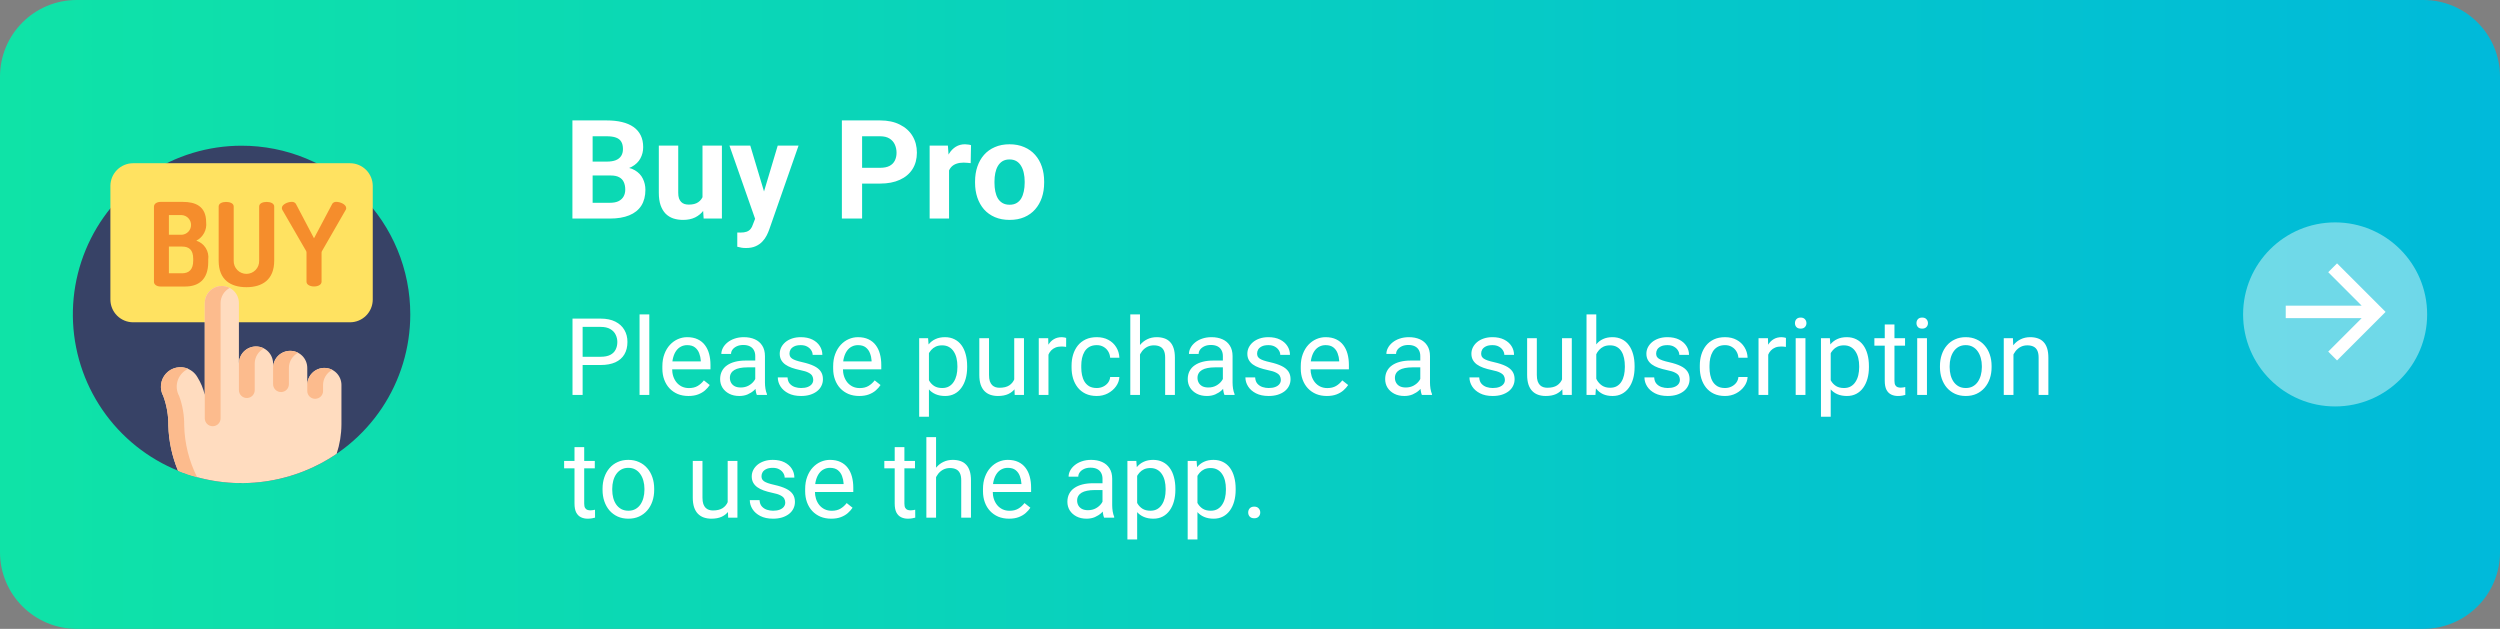 <svg width="326" height="82" viewBox="0 0 326 82" fill="none" xmlns="http://www.w3.org/2000/svg">
    <rect x="0" y="0" width="326" height="82" fill="#808080" stroke="none"/>
    <defs>
        <linearGradient id="paint0_linear_424_3098" x1="0" y1="41" x2="326" y2="41" gradientUnits="userSpaceOnUse">
            <stop stop-color="#0FE3A7"/>
            <stop offset="1" stop-color="#00BADA"/>
        </linearGradient>
        <clipPath id="clip0_424_3098">
            <rect width="44" height="44" fill="white" transform="translate(9.5 19)"/>
        </clipPath>
        <clipPath id="clip1_424_3098">
            <rect width="24" height="24" fill="white" transform="translate(292.5 29)"/>
        </clipPath></defs><path d="M0 10C0 4.477 4.477 0 10 0H316C321.523 0 326 4.477 326 10V72C326 77.523 321.523 82 316 82H10C4.477 82 0 77.523 0 72V10Z" fill="url(#paint0_linear_424_3098)"/>
<g clip-path="url(#clip0_424_3098)">
<path d="M53.5 41C53.5 45.351 52.21 49.605 49.792 53.223C47.375 56.84 43.939 59.66 39.919 61.325C35.899 62.99 31.476 63.426 27.208 62.577C22.94 61.728 19.02 59.633 15.944 56.556C12.867 53.48 10.772 49.56 9.923 45.292C9.074 41.024 9.51 36.601 11.175 32.581C12.84 28.561 15.66 25.125 19.277 22.708C22.895 20.29 27.149 19 31.5 19C34.39 18.997 37.252 19.564 39.923 20.669C42.593 21.773 45.02 23.393 47.063 25.437C49.107 27.48 50.727 29.907 51.831 32.577C52.936 35.248 53.503 38.11 53.5 41Z" fill="#374266"/>
<path d="M45.64 21.284H17.362C16.575 21.284 15.82 21.597 15.264 22.153C14.708 22.709 14.395 23.464 14.395 24.251V39.059C14.395 39.846 14.708 40.601 15.264 41.157C15.82 41.713 16.575 42.026 17.362 42.026H45.64C46.427 42.026 47.182 41.713 47.738 41.157C48.294 40.601 48.607 39.846 48.607 39.059V24.251C48.607 23.464 48.294 22.709 47.738 22.153C47.182 21.597 46.427 21.284 45.64 21.284Z" fill="#FFE261"/>
<path d="M44.524 50.203V55.343C44.518 56.646 44.306 57.94 43.896 59.177C40.897 61.219 37.44 62.49 33.833 62.875C30.225 63.26 26.578 62.749 23.215 61.386C22.436 59.516 22.007 57.519 21.95 55.494C21.969 54.184 21.747 52.881 21.295 51.651C20.977 51.062 20.903 50.37 21.091 49.728C21.279 49.085 21.713 48.542 22.299 48.217C22.885 47.892 23.575 47.811 24.22 47.992C24.865 48.173 25.413 48.601 25.744 49.183C26.184 49.889 26.506 50.663 26.698 51.473V39.519C26.698 38.928 26.933 38.361 27.351 37.944C27.768 37.526 28.335 37.291 28.926 37.291C29.517 37.291 30.084 37.526 30.501 37.944C30.919 38.361 31.154 38.928 31.154 39.519V47.408C31.154 46.817 31.389 46.25 31.807 45.832C32.225 45.414 32.791 45.179 33.383 45.179C33.974 45.179 34.54 45.414 34.958 45.832C35.376 46.25 35.611 46.817 35.611 47.408V47.976C35.611 47.385 35.846 46.818 36.264 46.4C36.682 45.982 37.248 45.748 37.84 45.748C38.431 45.748 38.997 45.982 39.415 46.4C39.833 46.818 40.068 47.385 40.068 47.976V50.204C40.068 49.613 40.303 49.046 40.721 48.628C41.139 48.21 41.705 47.975 42.297 47.975C42.888 47.975 43.454 48.21 43.872 48.628C44.29 49.046 44.525 49.613 44.525 50.204L44.524 50.203Z" fill="#FFDCBF"/>
<path d="M27.771 55.577C27.633 55.583 27.495 55.561 27.366 55.512C27.236 55.463 27.118 55.389 27.018 55.293C26.919 55.197 26.839 55.083 26.785 54.955C26.731 54.828 26.703 54.691 26.703 54.553V39.52C26.703 39.137 26.802 38.76 26.99 38.426C27.178 38.092 27.449 37.812 27.777 37.614C28.105 37.416 28.479 37.305 28.862 37.293C29.245 37.281 29.624 37.368 29.964 37.546C29.602 37.734 29.299 38.017 29.088 38.365C28.876 38.713 28.764 39.113 28.764 39.52V54.552C28.765 54.815 28.664 55.067 28.484 55.258C28.303 55.449 28.056 55.562 27.794 55.576L27.771 55.577Z" fill="#FCBB8D"/>
<path d="M32.223 51.899C32.085 51.905 31.947 51.883 31.818 51.834C31.688 51.785 31.57 51.711 31.47 51.615C31.37 51.519 31.291 51.404 31.237 51.277C31.183 51.15 31.155 51.013 31.155 50.875V47.408C31.155 47.025 31.254 46.648 31.442 46.314C31.63 45.98 31.901 45.701 32.229 45.502C32.557 45.304 32.931 45.193 33.314 45.181C33.697 45.169 34.077 45.256 34.416 45.434C34.055 45.622 33.752 45.905 33.54 46.253C33.328 46.601 33.216 47.001 33.216 47.408V50.874C33.217 51.137 33.116 51.389 32.936 51.58C32.755 51.77 32.508 51.884 32.246 51.898L32.223 51.899Z" fill="#FCBB8D"/>
<path d="M36.679 51.12C36.541 51.126 36.403 51.104 36.274 51.055C36.144 51.006 36.026 50.932 35.926 50.836C35.827 50.74 35.747 50.626 35.693 50.498C35.639 50.371 35.611 50.234 35.611 50.096V47.976C35.611 47.593 35.711 47.217 35.899 46.883C36.087 46.55 36.359 46.27 36.687 46.072C37.014 45.874 37.388 45.764 37.77 45.752C38.153 45.74 38.533 45.827 38.872 46.005C38.511 46.193 38.207 46.476 37.996 46.824C37.784 47.172 37.672 47.572 37.672 47.979V50.098C37.673 50.361 37.572 50.613 37.392 50.804C37.211 50.995 36.964 51.108 36.702 51.122L36.679 51.12Z" fill="#FCBB8D"/>
<path d="M41.136 52.005C40.998 52.011 40.86 51.989 40.731 51.94C40.601 51.891 40.483 51.817 40.383 51.721C40.283 51.625 40.204 51.511 40.15 51.383C40.096 51.256 40.068 51.119 40.068 50.981V50.205C40.068 49.822 40.167 49.445 40.355 49.111C40.543 48.777 40.814 48.498 41.142 48.299C41.47 48.101 41.844 47.99 42.227 47.978C42.61 47.966 42.989 48.053 43.329 48.231C42.968 48.419 42.664 48.702 42.453 49.05C42.241 49.398 42.129 49.798 42.129 50.205V50.977C42.13 51.24 42.029 51.492 41.849 51.683C41.668 51.873 41.421 51.987 41.159 52.001L41.136 52.005Z" fill="#FCBB8D"/>
<path d="M25.708 62.23C24.861 61.999 24.029 61.718 23.216 61.387C22.437 59.517 22.008 57.52 21.952 55.495C21.97 54.184 21.748 52.881 21.296 51.651C21.037 51.185 20.931 50.649 20.994 50.119C21.056 49.589 21.284 49.092 21.644 48.699C22.004 48.305 22.479 48.035 23.001 47.926C23.523 47.817 24.067 47.875 24.554 48.092C24.486 48.123 24.418 48.156 24.354 48.192C23.764 48.519 23.329 49.068 23.143 49.716C22.957 50.364 23.037 51.06 23.364 51.65C23.816 52.88 24.038 54.183 24.02 55.494C24.076 57.837 24.653 60.138 25.708 62.23Z" fill="#FCBB8D"/>
<path d="M20.078 26.946C20.078 26.539 20.5 26.327 20.938 26.327H23.85C25.419 26.327 26.883 26.84 26.883 28.983C26.94 29.466 26.848 29.955 26.618 30.384C26.389 30.814 26.034 31.162 25.6 31.383C26.107 31.545 26.54 31.881 26.824 32.331C27.108 32.78 27.225 33.316 27.154 33.843V34.162C27.154 36.516 25.841 37.362 24.136 37.362H20.936C20.408 37.362 20.076 37.075 20.076 36.762V26.946H20.078ZM22.025 30.613H23.715C24.041 30.591 24.347 30.445 24.569 30.206C24.792 29.966 24.915 29.65 24.913 29.323C24.911 28.997 24.784 28.683 24.559 28.445C24.334 28.209 24.026 28.066 23.7 28.048H22.025V30.612V30.613ZM23.73 35.638C24.65 35.638 25.194 35.138 25.194 33.993V33.752C25.194 32.575 24.651 32.152 23.73 32.152H22.025V35.638H23.73Z" fill="#F58D2C"/>
<path d="M33.795 26.931C33.795 26.509 34.278 26.331 34.776 26.331C35.259 26.331 35.757 26.512 35.757 26.931V33.993C35.757 36.513 34.157 37.449 32.135 37.449C30.098 37.449 28.513 36.513 28.513 33.993V26.931C28.513 26.509 28.996 26.331 29.494 26.331C29.977 26.331 30.475 26.512 30.475 26.931V33.993C30.467 34.216 30.505 34.438 30.584 34.646C30.664 34.854 30.785 35.044 30.94 35.205C31.095 35.365 31.281 35.492 31.486 35.58C31.691 35.667 31.912 35.712 32.135 35.712C32.358 35.712 32.579 35.667 32.784 35.58C32.989 35.492 33.175 35.365 33.33 35.205C33.485 35.044 33.606 34.854 33.686 34.646C33.766 34.438 33.803 34.216 33.795 33.993V26.931Z" fill="#F58D2C"/>
<path d="M39.966 32.936C39.97 32.867 39.954 32.797 39.921 32.736L36.797 27.336C36.771 27.273 36.755 27.205 36.752 27.136C36.752 26.653 37.522 26.321 38.052 26.321C38.181 26.312 38.31 26.345 38.418 26.416C38.527 26.486 38.609 26.591 38.652 26.713L40.946 31.074L43.255 26.713C43.298 26.593 43.378 26.49 43.484 26.419C43.59 26.348 43.717 26.314 43.844 26.321C44.372 26.321 45.144 26.653 45.144 27.136C45.149 27.206 45.133 27.275 45.099 27.336L41.991 32.736C41.953 32.796 41.932 32.865 41.931 32.936V36.736C41.931 37.143 41.448 37.355 40.95 37.355C40.467 37.355 39.969 37.144 39.969 36.736V32.936H39.966Z" fill="#F58D2C"/>
</g>
<path d="M79.652 22.884H76.365L76.348 21.073H79.107C79.594 21.073 79.992 21.012 80.303 20.889C80.613 20.76 80.845 20.575 80.997 20.335C81.155 20.089 81.234 19.79 81.234 19.439C81.234 19.04 81.158 18.718 81.006 18.472C80.859 18.226 80.628 18.047 80.311 17.936C80.001 17.824 79.6 17.769 79.107 17.769H77.279V28.5H74.643V15.703H79.107C79.852 15.703 80.517 15.773 81.103 15.914C81.694 16.055 82.195 16.269 82.606 16.556C83.016 16.843 83.329 17.206 83.546 17.645C83.763 18.079 83.871 18.595 83.871 19.192C83.871 19.72 83.751 20.206 83.511 20.651C83.276 21.097 82.904 21.46 82.394 21.741C81.891 22.023 81.231 22.178 80.417 22.207L79.652 22.884ZM79.538 28.5H75.644L76.673 26.443H79.538C80.001 26.443 80.379 26.37 80.672 26.224C80.965 26.071 81.182 25.866 81.322 25.608C81.463 25.351 81.533 25.055 81.533 24.721C81.533 24.346 81.469 24.02 81.34 23.745C81.217 23.47 81.018 23.259 80.742 23.112C80.467 22.96 80.103 22.884 79.652 22.884H77.112L77.13 21.073H80.294L80.9 21.785C81.68 21.773 82.307 21.911 82.781 22.198C83.262 22.48 83.61 22.846 83.827 23.297C84.05 23.748 84.161 24.231 84.161 24.747C84.161 25.567 83.982 26.259 83.625 26.821C83.268 27.378 82.743 27.797 82.052 28.078C81.366 28.359 80.528 28.5 79.538 28.5ZM91.606 26.224V18.99H94.137V28.5H91.755L91.606 26.224ZM91.887 24.273L92.634 24.255C92.634 24.888 92.561 25.477 92.414 26.021C92.268 26.561 92.048 27.029 91.755 27.428C91.462 27.82 91.093 28.128 90.647 28.351C90.202 28.567 89.678 28.676 89.074 28.676C88.611 28.676 88.184 28.611 87.791 28.482C87.404 28.348 87.07 28.14 86.789 27.858C86.514 27.571 86.297 27.205 86.139 26.76C85.986 26.309 85.91 25.767 85.91 25.134V18.99H88.441V25.151C88.441 25.433 88.474 25.67 88.538 25.863C88.608 26.057 88.705 26.215 88.828 26.338C88.951 26.461 89.095 26.549 89.259 26.602C89.429 26.654 89.616 26.681 89.821 26.681C90.343 26.681 90.753 26.575 91.052 26.364C91.356 26.153 91.57 25.866 91.693 25.503C91.822 25.134 91.887 24.724 91.887 24.273ZM98.892 27.428L101.414 18.99H104.13L100.307 29.933C100.225 30.173 100.113 30.431 99.973 30.706C99.838 30.981 99.653 31.242 99.419 31.488C99.19 31.74 98.9 31.945 98.549 32.103C98.203 32.262 97.778 32.341 97.274 32.341C97.034 32.341 96.838 32.326 96.686 32.297C96.533 32.268 96.352 32.227 96.141 32.174V30.319C96.205 30.319 96.272 30.319 96.343 30.319C96.413 30.325 96.481 30.328 96.545 30.328C96.879 30.328 97.151 30.29 97.362 30.214C97.573 30.138 97.743 30.02 97.872 29.862C98.001 29.71 98.103 29.511 98.18 29.265L98.892 27.428ZM97.837 18.99L99.902 25.881L100.263 28.561L98.54 28.746L95.121 18.99H97.837ZM114.765 23.939H111.504V21.882H114.765C115.269 21.882 115.679 21.8 115.995 21.636C116.312 21.466 116.543 21.231 116.689 20.933C116.836 20.634 116.909 20.297 116.909 19.922C116.909 19.541 116.836 19.186 116.689 18.858C116.543 18.53 116.312 18.267 115.995 18.067C115.679 17.868 115.269 17.769 114.765 17.769H112.418V28.5H109.781V15.703H114.765C115.767 15.703 116.625 15.885 117.34 16.248C118.061 16.605 118.611 17.101 118.992 17.733C119.373 18.366 119.563 19.09 119.563 19.904C119.563 20.73 119.373 21.445 118.992 22.049C118.611 22.652 118.061 23.118 117.34 23.446C116.625 23.774 115.767 23.939 114.765 23.939ZM123.756 21.064V28.5H121.225V18.99H123.606L123.756 21.064ZM126.621 18.929L126.577 21.275C126.454 21.258 126.305 21.243 126.129 21.231C125.959 21.214 125.804 21.205 125.663 21.205C125.306 21.205 124.995 21.252 124.731 21.346C124.474 21.434 124.257 21.565 124.081 21.741C123.911 21.917 123.782 22.131 123.694 22.383C123.612 22.635 123.565 22.922 123.554 23.244L123.044 23.086C123.044 22.471 123.105 21.905 123.229 21.39C123.352 20.868 123.53 20.414 123.765 20.027C124.005 19.641 124.298 19.342 124.644 19.131C124.989 18.92 125.385 18.814 125.83 18.814C125.971 18.814 126.114 18.826 126.261 18.85C126.407 18.867 126.527 18.894 126.621 18.929ZM127.148 23.842V23.657C127.148 22.96 127.248 22.318 127.447 21.732C127.646 21.141 127.937 20.628 128.317 20.194C128.698 19.761 129.167 19.424 129.724 19.184C130.28 18.938 130.919 18.814 131.64 18.814C132.36 18.814 133.002 18.938 133.564 19.184C134.127 19.424 134.599 19.761 134.979 20.194C135.366 20.628 135.659 21.141 135.858 21.732C136.058 22.318 136.157 22.96 136.157 23.657V23.842C136.157 24.533 136.058 25.175 135.858 25.767C135.659 26.352 135.366 26.865 134.979 27.305C134.599 27.738 134.13 28.075 133.573 28.315C133.017 28.556 132.378 28.676 131.657 28.676C130.937 28.676 130.295 28.556 129.732 28.315C129.176 28.075 128.704 27.738 128.317 27.305C127.937 26.865 127.646 26.352 127.447 25.767C127.248 25.175 127.148 24.533 127.148 23.842ZM129.68 23.657V23.842C129.68 24.24 129.715 24.612 129.785 24.958C129.855 25.304 129.967 25.608 130.119 25.872C130.277 26.13 130.482 26.332 130.734 26.479C130.986 26.625 131.294 26.698 131.657 26.698C132.009 26.698 132.311 26.625 132.562 26.479C132.814 26.332 133.017 26.13 133.169 25.872C133.321 25.608 133.433 25.304 133.503 24.958C133.579 24.612 133.617 24.24 133.617 23.842V23.657C133.617 23.27 133.579 22.907 133.503 22.567C133.433 22.222 133.318 21.917 133.16 21.653C133.008 21.384 132.806 21.173 132.554 21.02C132.302 20.868 131.997 20.792 131.64 20.792C131.282 20.792 130.978 20.868 130.726 21.02C130.479 21.173 130.277 21.384 130.119 21.653C129.967 21.917 129.855 22.222 129.785 22.567C129.715 22.907 129.68 23.27 129.68 23.657Z" fill="white"/>
<path d="M78.326 47.597H75.667V46.523H78.326C78.841 46.523 79.258 46.441 79.577 46.277C79.896 46.113 80.129 45.885 80.274 45.594C80.425 45.302 80.5 44.969 80.5 44.596C80.5 44.254 80.425 43.933 80.274 43.632C80.129 43.331 79.896 43.09 79.577 42.907C79.258 42.72 78.841 42.627 78.326 42.627H75.975V51.5H74.655V41.547H78.326C79.078 41.547 79.714 41.677 80.233 41.937C80.753 42.196 81.147 42.556 81.416 43.017C81.685 43.472 81.819 43.994 81.819 44.582C81.819 45.22 81.685 45.765 81.416 46.216C81.147 46.667 80.753 47.011 80.233 47.248C79.714 47.48 79.078 47.597 78.326 47.597ZM84.67 41V51.5H83.398V41H84.67ZM89.769 51.637C89.255 51.637 88.787 51.55 88.368 51.377C87.954 51.199 87.596 50.951 87.295 50.632C86.999 50.313 86.771 49.935 86.611 49.497C86.452 49.06 86.372 48.581 86.372 48.062V47.774C86.372 47.173 86.461 46.637 86.639 46.168C86.816 45.694 87.058 45.293 87.363 44.965C87.669 44.637 88.015 44.388 88.402 44.22C88.79 44.051 89.191 43.967 89.606 43.967C90.134 43.967 90.59 44.058 90.973 44.24C91.36 44.422 91.677 44.678 91.923 45.006C92.169 45.329 92.351 45.712 92.47 46.154C92.588 46.592 92.647 47.07 92.647 47.59V48.157H87.124V47.125H91.383V47.029C91.365 46.701 91.296 46.382 91.178 46.072C91.064 45.762 90.882 45.507 90.631 45.307C90.38 45.106 90.038 45.006 89.606 45.006C89.318 45.006 89.054 45.067 88.812 45.19C88.571 45.309 88.364 45.487 88.19 45.724C88.017 45.961 87.883 46.25 87.787 46.592C87.691 46.934 87.644 47.328 87.644 47.774V48.062C87.644 48.412 87.691 48.743 87.787 49.053C87.887 49.358 88.031 49.627 88.218 49.859C88.409 50.092 88.639 50.274 88.908 50.406C89.182 50.538 89.492 50.605 89.838 50.605C90.284 50.605 90.663 50.513 90.973 50.331C91.283 50.149 91.554 49.905 91.786 49.6L92.552 50.208C92.392 50.45 92.189 50.68 91.943 50.898C91.697 51.117 91.394 51.295 91.034 51.432C90.679 51.568 90.257 51.637 89.769 51.637ZM98.485 50.235V46.428C98.485 46.136 98.426 45.883 98.308 45.669C98.194 45.45 98.02 45.282 97.788 45.163C97.556 45.045 97.269 44.985 96.927 44.985C96.608 44.985 96.328 45.04 96.086 45.149C95.849 45.259 95.662 45.402 95.525 45.58C95.393 45.758 95.327 45.949 95.327 46.154H94.062C94.062 45.89 94.131 45.628 94.268 45.368C94.404 45.108 94.6 44.874 94.856 44.664C95.115 44.45 95.425 44.281 95.785 44.158C96.15 44.031 96.555 43.967 97.002 43.967C97.54 43.967 98.014 44.058 98.424 44.24C98.838 44.422 99.162 44.698 99.394 45.067C99.632 45.432 99.75 45.89 99.75 46.441V49.887C99.75 50.133 99.77 50.395 99.811 50.673C99.857 50.951 99.923 51.19 100.01 51.391V51.5H98.69C98.627 51.354 98.576 51.16 98.54 50.919C98.504 50.673 98.485 50.445 98.485 50.235ZM98.704 47.016L98.718 47.904H97.439C97.079 47.904 96.758 47.934 96.476 47.993C96.193 48.048 95.956 48.132 95.765 48.246C95.573 48.36 95.427 48.504 95.327 48.677C95.227 48.845 95.177 49.044 95.177 49.272C95.177 49.504 95.229 49.716 95.334 49.907C95.439 50.099 95.596 50.251 95.806 50.365C96.02 50.475 96.282 50.529 96.592 50.529C96.979 50.529 97.321 50.447 97.617 50.283C97.913 50.119 98.148 49.919 98.321 49.682C98.499 49.445 98.595 49.215 98.608 48.991L99.148 49.6C99.117 49.791 99.03 50.003 98.889 50.235C98.747 50.468 98.558 50.691 98.321 50.905C98.089 51.115 97.811 51.29 97.487 51.432C97.168 51.568 96.808 51.637 96.407 51.637C95.906 51.637 95.466 51.539 95.088 51.343C94.714 51.147 94.422 50.885 94.213 50.557C94.008 50.224 93.905 49.852 93.905 49.442C93.905 49.046 93.983 48.697 94.138 48.397C94.293 48.091 94.516 47.838 94.808 47.638C95.099 47.433 95.45 47.278 95.86 47.173C96.27 47.068 96.728 47.016 97.234 47.016H98.704ZM106.046 49.538C106.046 49.356 106.005 49.187 105.923 49.032C105.845 48.873 105.684 48.729 105.438 48.602C105.196 48.469 104.831 48.355 104.344 48.26C103.934 48.173 103.562 48.071 103.229 47.952C102.901 47.834 102.621 47.69 102.389 47.522C102.161 47.353 101.985 47.155 101.862 46.927C101.739 46.699 101.678 46.432 101.678 46.127C101.678 45.835 101.742 45.56 101.869 45.3C102.001 45.04 102.186 44.81 102.423 44.609C102.664 44.409 102.954 44.252 103.291 44.138C103.628 44.024 104.004 43.967 104.419 43.967C105.011 43.967 105.517 44.072 105.937 44.281C106.356 44.491 106.677 44.771 106.9 45.122C107.124 45.468 107.235 45.853 107.235 46.277H105.971C105.971 46.072 105.909 45.874 105.786 45.683C105.668 45.487 105.492 45.325 105.26 45.197C105.032 45.07 104.752 45.006 104.419 45.006C104.068 45.006 103.783 45.06 103.564 45.17C103.35 45.275 103.193 45.409 103.093 45.573C102.997 45.737 102.949 45.91 102.949 46.093C102.949 46.23 102.972 46.352 103.018 46.462C103.068 46.567 103.154 46.665 103.277 46.756C103.4 46.842 103.574 46.925 103.797 47.002C104.02 47.079 104.305 47.157 104.651 47.234C105.257 47.371 105.757 47.535 106.148 47.727C106.54 47.918 106.832 48.153 107.023 48.431C107.215 48.709 107.311 49.046 107.311 49.442C107.311 49.766 107.242 50.062 107.105 50.331C106.973 50.6 106.78 50.832 106.524 51.028C106.274 51.22 105.973 51.37 105.622 51.48C105.276 51.584 104.886 51.637 104.453 51.637C103.801 51.637 103.25 51.52 102.799 51.288C102.348 51.056 102.006 50.755 101.773 50.386C101.541 50.017 101.425 49.627 101.425 49.217H102.696C102.715 49.563 102.815 49.839 102.997 50.044C103.179 50.245 103.403 50.388 103.667 50.475C103.931 50.557 104.193 50.598 104.453 50.598C104.799 50.598 105.089 50.552 105.321 50.461C105.558 50.37 105.738 50.245 105.861 50.085C105.984 49.925 106.046 49.743 106.046 49.538ZM112.041 51.637C111.526 51.637 111.059 51.55 110.64 51.377C110.225 51.199 109.867 50.951 109.566 50.632C109.27 50.313 109.042 49.935 108.883 49.497C108.723 49.06 108.644 48.581 108.644 48.062V47.774C108.644 47.173 108.732 46.637 108.91 46.168C109.088 45.694 109.329 45.293 109.635 44.965C109.94 44.637 110.286 44.388 110.674 44.22C111.061 44.051 111.462 43.967 111.877 43.967C112.406 43.967 112.861 44.058 113.244 44.24C113.632 44.422 113.948 44.678 114.194 45.006C114.44 45.329 114.623 45.712 114.741 46.154C114.86 46.592 114.919 47.07 114.919 47.59V48.157H109.396V47.125H113.654V47.029C113.636 46.701 113.568 46.382 113.449 46.072C113.335 45.762 113.153 45.507 112.902 45.307C112.652 45.106 112.31 45.006 111.877 45.006C111.59 45.006 111.326 45.067 111.084 45.19C110.842 45.309 110.635 45.487 110.462 45.724C110.289 45.961 110.154 46.25 110.059 46.592C109.963 46.934 109.915 47.328 109.915 47.774V48.062C109.915 48.412 109.963 48.743 110.059 49.053C110.159 49.358 110.302 49.627 110.489 49.859C110.681 50.092 110.911 50.274 111.18 50.406C111.453 50.538 111.763 50.605 112.109 50.605C112.556 50.605 112.934 50.513 113.244 50.331C113.554 50.149 113.825 49.905 114.058 49.6L114.823 50.208C114.664 50.45 114.461 50.68 114.215 50.898C113.969 51.117 113.666 51.295 113.306 51.432C112.95 51.568 112.529 51.637 112.041 51.637ZM121.133 45.525V54.344H119.861V44.103H121.023L121.133 45.525ZM126.116 47.74V47.884C126.116 48.422 126.052 48.921 125.925 49.381C125.797 49.837 125.61 50.233 125.364 50.57C125.123 50.908 124.824 51.17 124.469 51.356C124.113 51.543 123.705 51.637 123.245 51.637C122.776 51.637 122.361 51.559 122.001 51.404C121.641 51.249 121.336 51.024 121.085 50.727C120.834 50.431 120.634 50.076 120.483 49.661C120.338 49.246 120.237 48.779 120.183 48.26V47.494C120.237 46.947 120.34 46.457 120.49 46.024C120.641 45.592 120.839 45.222 121.085 44.917C121.336 44.607 121.639 44.372 121.994 44.213C122.35 44.049 122.76 43.967 123.225 43.967C123.689 43.967 124.102 44.058 124.462 44.24C124.822 44.418 125.125 44.673 125.371 45.006C125.617 45.339 125.802 45.737 125.925 46.202C126.052 46.662 126.116 47.175 126.116 47.74ZM124.845 47.884V47.74C124.845 47.371 124.806 47.025 124.729 46.701C124.651 46.373 124.53 46.086 124.366 45.84C124.207 45.589 124.002 45.393 123.751 45.252C123.5 45.106 123.202 45.033 122.855 45.033C122.536 45.033 122.258 45.088 122.021 45.197C121.789 45.307 121.591 45.455 121.427 45.642C121.263 45.824 121.128 46.033 121.023 46.27C120.923 46.503 120.848 46.745 120.798 46.995V48.766C120.889 49.085 121.017 49.385 121.181 49.668C121.345 49.946 121.563 50.172 121.837 50.345C122.11 50.513 122.454 50.598 122.869 50.598C123.211 50.598 123.505 50.527 123.751 50.386C124.002 50.24 124.207 50.042 124.366 49.791C124.53 49.54 124.651 49.253 124.729 48.93C124.806 48.602 124.845 48.253 124.845 47.884ZM132.255 49.791V44.103H133.526V51.5H132.316L132.255 49.791ZM132.494 48.232L133.021 48.219C133.021 48.711 132.968 49.167 132.863 49.586C132.763 50.001 132.599 50.361 132.371 50.666C132.143 50.971 131.845 51.211 131.476 51.384C131.106 51.552 130.658 51.637 130.129 51.637C129.769 51.637 129.438 51.584 129.138 51.48C128.841 51.375 128.586 51.213 128.372 50.994C128.158 50.775 127.992 50.491 127.873 50.14C127.759 49.789 127.702 49.367 127.702 48.875V44.103H128.967V48.889C128.967 49.221 129.003 49.497 129.076 49.716C129.154 49.93 129.256 50.101 129.384 50.228C129.516 50.352 129.662 50.438 129.821 50.488C129.985 50.538 130.154 50.563 130.327 50.563C130.865 50.563 131.291 50.461 131.605 50.256C131.92 50.046 132.146 49.766 132.282 49.415C132.424 49.06 132.494 48.665 132.494 48.232ZM136.719 45.266V51.5H135.454V44.103H136.685L136.719 45.266ZM139.029 44.062L139.022 45.238C138.918 45.215 138.817 45.202 138.722 45.197C138.631 45.188 138.526 45.184 138.407 45.184C138.116 45.184 137.858 45.229 137.635 45.32C137.411 45.411 137.222 45.539 137.067 45.703C136.912 45.867 136.789 46.063 136.698 46.291C136.612 46.514 136.555 46.76 136.527 47.029L136.172 47.234C136.172 46.788 136.215 46.368 136.302 45.977C136.393 45.585 136.532 45.238 136.719 44.938C136.906 44.632 137.143 44.395 137.43 44.227C137.721 44.053 138.068 43.967 138.469 43.967C138.56 43.967 138.665 43.978 138.783 44.001C138.902 44.019 138.984 44.04 139.029 44.062ZM143.021 50.598C143.322 50.598 143.6 50.536 143.855 50.413C144.111 50.29 144.32 50.121 144.484 49.907C144.648 49.688 144.742 49.44 144.765 49.162H145.968C145.945 49.6 145.797 50.008 145.523 50.386C145.255 50.759 144.901 51.062 144.464 51.295C144.026 51.523 143.546 51.637 143.021 51.637C142.465 51.637 141.98 51.539 141.565 51.343C141.155 51.147 140.813 50.878 140.54 50.536C140.271 50.194 140.068 49.802 139.932 49.36C139.799 48.914 139.733 48.442 139.733 47.945V47.658C139.733 47.161 139.799 46.692 139.932 46.25C140.068 45.803 140.271 45.409 140.54 45.067C140.813 44.726 141.155 44.457 141.565 44.261C141.98 44.065 142.465 43.967 143.021 43.967C143.6 43.967 144.106 44.085 144.539 44.322C144.972 44.555 145.312 44.874 145.558 45.279C145.808 45.68 145.945 46.136 145.968 46.647H144.765C144.742 46.341 144.655 46.065 144.505 45.819C144.359 45.573 144.159 45.377 143.903 45.231C143.653 45.081 143.359 45.006 143.021 45.006C142.634 45.006 142.308 45.083 142.044 45.238C141.784 45.389 141.577 45.594 141.422 45.853C141.271 46.109 141.162 46.394 141.094 46.708C141.03 47.018 140.998 47.335 140.998 47.658V47.945C140.998 48.269 141.03 48.588 141.094 48.902C141.158 49.217 141.265 49.502 141.415 49.757C141.57 50.012 141.777 50.217 142.037 50.372C142.301 50.523 142.63 50.598 143.021 50.598ZM148.654 41V51.5H147.39V41H148.654ZM148.354 47.522L147.827 47.501C147.832 46.995 147.907 46.528 148.053 46.1C148.199 45.667 148.404 45.291 148.668 44.972C148.932 44.653 149.247 44.407 149.611 44.233C149.98 44.056 150.388 43.967 150.835 43.967C151.2 43.967 151.528 44.017 151.819 44.117C152.111 44.213 152.359 44.368 152.564 44.582C152.774 44.796 152.934 45.074 153.043 45.416C153.152 45.753 153.207 46.166 153.207 46.653V51.5H151.936V46.64C151.936 46.252 151.879 45.942 151.765 45.71C151.651 45.473 151.484 45.302 151.266 45.197C151.047 45.088 150.778 45.033 150.459 45.033C150.145 45.033 149.857 45.099 149.598 45.231C149.342 45.364 149.121 45.546 148.935 45.778C148.752 46.011 148.609 46.277 148.504 46.578C148.404 46.874 148.354 47.189 148.354 47.522ZM159.462 50.235V46.428C159.462 46.136 159.403 45.883 159.284 45.669C159.17 45.45 158.997 45.282 158.765 45.163C158.532 45.045 158.245 44.985 157.903 44.985C157.584 44.985 157.304 45.04 157.062 45.149C156.826 45.259 156.639 45.402 156.502 45.58C156.37 45.758 156.304 45.949 156.304 46.154H155.039C155.039 45.89 155.107 45.628 155.244 45.368C155.381 45.108 155.577 44.874 155.832 44.664C156.092 44.45 156.402 44.281 156.762 44.158C157.126 44.031 157.532 43.967 157.979 43.967C158.516 43.967 158.99 44.058 159.4 44.24C159.815 44.422 160.139 44.698 160.371 45.067C160.608 45.432 160.727 45.89 160.727 46.441V49.887C160.727 50.133 160.747 50.395 160.788 50.673C160.834 50.951 160.9 51.19 160.986 51.391V51.5H159.667C159.603 51.354 159.553 51.16 159.517 50.919C159.48 50.673 159.462 50.445 159.462 50.235ZM159.681 47.016L159.694 47.904H158.416C158.056 47.904 157.735 47.934 157.452 47.993C157.17 48.048 156.933 48.132 156.741 48.246C156.55 48.36 156.404 48.504 156.304 48.677C156.203 48.845 156.153 49.044 156.153 49.272C156.153 49.504 156.206 49.716 156.311 49.907C156.415 50.099 156.573 50.251 156.782 50.365C156.996 50.475 157.258 50.529 157.568 50.529C157.956 50.529 158.298 50.447 158.594 50.283C158.89 50.119 159.125 49.919 159.298 49.682C159.476 49.445 159.571 49.215 159.585 48.991L160.125 49.6C160.093 49.791 160.007 50.003 159.865 50.235C159.724 50.468 159.535 50.691 159.298 50.905C159.065 51.115 158.787 51.29 158.464 51.432C158.145 51.568 157.785 51.637 157.384 51.637C156.882 51.637 156.443 51.539 156.064 51.343C155.691 51.147 155.399 50.885 155.189 50.557C154.984 50.224 154.882 49.852 154.882 49.442C154.882 49.046 154.959 48.697 155.114 48.397C155.269 48.091 155.493 47.838 155.784 47.638C156.076 47.433 156.427 47.278 156.837 47.173C157.247 47.068 157.705 47.016 158.211 47.016H159.681ZM167.022 49.538C167.022 49.356 166.981 49.187 166.899 49.032C166.822 48.873 166.66 48.729 166.414 48.602C166.173 48.469 165.808 48.355 165.32 48.26C164.91 48.173 164.539 48.071 164.206 47.952C163.878 47.834 163.598 47.69 163.365 47.522C163.137 47.353 162.962 47.155 162.839 46.927C162.716 46.699 162.654 46.432 162.654 46.127C162.654 45.835 162.718 45.56 162.846 45.3C162.978 45.04 163.162 44.81 163.399 44.609C163.641 44.409 163.93 44.252 164.268 44.138C164.605 44.024 164.981 43.967 165.396 43.967C165.988 43.967 166.494 44.072 166.913 44.281C167.332 44.491 167.654 44.771 167.877 45.122C168.1 45.468 168.212 45.853 168.212 46.277H166.947C166.947 46.072 166.886 45.874 166.763 45.683C166.644 45.487 166.469 45.325 166.236 45.197C166.008 45.07 165.728 45.006 165.396 45.006C165.045 45.006 164.76 45.06 164.541 45.17C164.327 45.275 164.17 45.409 164.069 45.573C163.974 45.737 163.926 45.91 163.926 46.093C163.926 46.23 163.949 46.352 163.994 46.462C164.044 46.567 164.131 46.665 164.254 46.756C164.377 46.842 164.55 46.925 164.773 47.002C164.997 47.079 165.282 47.157 165.628 47.234C166.234 47.371 166.733 47.535 167.125 47.727C167.517 47.918 167.809 48.153 168 48.431C168.191 48.709 168.287 49.046 168.287 49.442C168.287 49.766 168.219 50.062 168.082 50.331C167.95 50.6 167.756 50.832 167.501 51.028C167.25 51.22 166.95 51.37 166.599 51.48C166.252 51.584 165.863 51.637 165.43 51.637C164.778 51.637 164.227 51.52 163.775 51.288C163.324 51.056 162.982 50.755 162.75 50.386C162.518 50.017 162.401 49.627 162.401 49.217H163.673C163.691 49.563 163.791 49.839 163.974 50.044C164.156 50.245 164.379 50.388 164.644 50.475C164.908 50.557 165.17 50.598 165.43 50.598C165.776 50.598 166.065 50.552 166.298 50.461C166.535 50.37 166.715 50.245 166.838 50.085C166.961 49.925 167.022 49.743 167.022 49.538ZM173.018 51.637C172.503 51.637 172.035 51.55 171.616 51.377C171.201 51.199 170.844 50.951 170.543 50.632C170.247 50.313 170.019 49.935 169.859 49.497C169.7 49.06 169.62 48.581 169.62 48.062V47.774C169.62 47.173 169.709 46.637 169.887 46.168C170.064 45.694 170.306 45.293 170.611 44.965C170.917 44.637 171.263 44.388 171.65 44.22C172.038 44.051 172.439 43.967 172.854 43.967C173.382 43.967 173.838 44.058 174.221 44.24C174.608 44.422 174.925 44.678 175.171 45.006C175.417 45.329 175.599 45.712 175.718 46.154C175.836 46.592 175.896 47.07 175.896 47.59V48.157H170.372V47.125H174.631V47.029C174.613 46.701 174.544 46.382 174.426 46.072C174.312 45.762 174.13 45.507 173.879 45.307C173.628 45.106 173.286 45.006 172.854 45.006C172.566 45.006 172.302 45.067 172.061 45.19C171.819 45.309 171.612 45.487 171.438 45.724C171.265 45.961 171.131 46.25 171.035 46.592C170.939 46.934 170.892 47.328 170.892 47.774V48.062C170.892 48.412 170.939 48.743 171.035 49.053C171.135 49.358 171.279 49.627 171.466 49.859C171.657 50.092 171.887 50.274 172.156 50.406C172.43 50.538 172.74 50.605 173.086 50.605C173.533 50.605 173.911 50.513 174.221 50.331C174.531 50.149 174.802 49.905 175.034 49.6L175.8 50.208C175.64 50.45 175.438 50.68 175.191 50.898C174.945 51.117 174.642 51.295 174.282 51.432C173.927 51.568 173.505 51.637 173.018 51.637ZM185.206 50.235V46.428C185.206 46.136 185.147 45.883 185.028 45.669C184.914 45.45 184.741 45.282 184.509 45.163C184.276 45.045 183.989 44.985 183.647 44.985C183.328 44.985 183.048 45.04 182.807 45.149C182.57 45.259 182.383 45.402 182.246 45.58C182.114 45.758 182.048 45.949 182.048 46.154H180.783C180.783 45.89 180.852 45.628 180.988 45.368C181.125 45.108 181.321 44.874 181.576 44.664C181.836 44.45 182.146 44.281 182.506 44.158C182.87 44.031 183.276 43.967 183.723 43.967C184.26 43.967 184.734 44.058 185.145 44.24C185.559 44.422 185.883 44.698 186.115 45.067C186.352 45.432 186.471 45.89 186.471 46.441V49.887C186.471 50.133 186.491 50.395 186.532 50.673C186.578 50.951 186.644 51.19 186.73 51.391V51.5H185.411C185.347 51.354 185.297 51.16 185.261 50.919C185.224 50.673 185.206 50.445 185.206 50.235ZM185.425 47.016L185.438 47.904H184.16C183.8 47.904 183.479 47.934 183.196 47.993C182.914 48.048 182.677 48.132 182.485 48.246C182.294 48.36 182.148 48.504 182.048 48.677C181.948 48.845 181.897 49.044 181.897 49.272C181.897 49.504 181.95 49.716 182.055 49.907C182.16 50.099 182.317 50.251 182.526 50.365C182.741 50.475 183.003 50.529 183.312 50.529C183.7 50.529 184.042 50.447 184.338 50.283C184.634 50.119 184.869 49.919 185.042 49.682C185.22 49.445 185.315 49.215 185.329 48.991L185.869 49.6C185.837 49.791 185.751 50.003 185.609 50.235C185.468 50.468 185.279 50.691 185.042 50.905C184.81 51.115 184.532 51.29 184.208 51.432C183.889 51.568 183.529 51.637 183.128 51.637C182.627 51.637 182.187 51.539 181.809 51.343C181.435 51.147 181.143 50.885 180.934 50.557C180.729 50.224 180.626 49.852 180.626 49.442C180.626 49.046 180.703 48.697 180.858 48.397C181.013 48.091 181.237 47.838 181.528 47.638C181.82 47.433 182.171 47.278 182.581 47.173C182.991 47.068 183.449 47.016 183.955 47.016H185.425ZM196.239 49.538C196.239 49.356 196.198 49.187 196.116 49.032C196.039 48.873 195.877 48.729 195.631 48.602C195.389 48.469 195.025 48.355 194.537 48.26C194.127 48.173 193.756 48.071 193.423 47.952C193.095 47.834 192.814 47.69 192.582 47.522C192.354 47.353 192.179 47.155 192.056 46.927C191.933 46.699 191.871 46.432 191.871 46.127C191.871 45.835 191.935 45.56 192.062 45.3C192.195 45.04 192.379 44.81 192.616 44.609C192.858 44.409 193.147 44.252 193.484 44.138C193.822 44.024 194.198 43.967 194.612 43.967C195.205 43.967 195.711 44.072 196.13 44.281C196.549 44.491 196.87 44.771 197.094 45.122C197.317 45.468 197.429 45.853 197.429 46.277H196.164C196.164 46.072 196.103 45.874 195.979 45.683C195.861 45.487 195.686 45.325 195.453 45.197C195.225 45.07 194.945 45.006 194.612 45.006C194.261 45.006 193.977 45.06 193.758 45.17C193.544 45.275 193.386 45.409 193.286 45.573C193.19 45.737 193.143 45.91 193.143 46.093C193.143 46.23 193.165 46.352 193.211 46.462C193.261 46.567 193.348 46.665 193.471 46.756C193.594 46.842 193.767 46.925 193.99 47.002C194.214 47.079 194.498 47.157 194.845 47.234C195.451 47.371 195.95 47.535 196.342 47.727C196.734 47.918 197.025 48.153 197.217 48.431C197.408 48.709 197.504 49.046 197.504 49.442C197.504 49.766 197.436 50.062 197.299 50.331C197.167 50.6 196.973 50.832 196.718 51.028C196.467 51.22 196.166 51.37 195.815 51.48C195.469 51.584 195.079 51.637 194.646 51.637C193.995 51.637 193.443 51.52 192.992 51.288C192.541 51.056 192.199 50.755 191.967 50.386C191.734 50.017 191.618 49.627 191.618 49.217H192.89C192.908 49.563 193.008 49.839 193.19 50.044C193.373 50.245 193.596 50.388 193.86 50.475C194.125 50.557 194.387 50.598 194.646 50.598C194.993 50.598 195.282 50.552 195.515 50.461C195.752 50.37 195.932 50.245 196.055 50.085C196.178 49.925 196.239 49.743 196.239 49.538ZM203.69 49.791V44.103H204.962V51.5H203.752L203.69 49.791ZM203.93 48.232L204.456 48.219C204.456 48.711 204.404 49.167 204.299 49.586C204.199 50.001 204.035 50.361 203.807 50.666C203.579 50.971 203.28 51.211 202.911 51.384C202.542 51.552 202.093 51.637 201.564 51.637C201.204 51.637 200.874 51.584 200.573 51.48C200.277 51.375 200.022 51.213 199.808 50.994C199.593 50.775 199.427 50.491 199.309 50.14C199.195 49.789 199.138 49.367 199.138 48.875V44.103H200.402V48.889C200.402 49.221 200.439 49.497 200.512 49.716C200.589 49.93 200.692 50.101 200.819 50.228C200.951 50.352 201.097 50.438 201.257 50.488C201.421 50.538 201.59 50.563 201.763 50.563C202.3 50.563 202.727 50.461 203.041 50.256C203.355 50.046 203.581 49.766 203.718 49.415C203.859 49.06 203.93 48.665 203.93 48.232ZM206.883 41H208.154V50.065L208.045 51.5H206.883V41ZM213.151 47.74V47.884C213.151 48.422 213.088 48.921 212.96 49.381C212.832 49.837 212.646 50.233 212.399 50.57C212.153 50.908 211.853 51.17 211.497 51.356C211.142 51.543 210.734 51.637 210.273 51.637C209.804 51.637 209.392 51.557 209.036 51.398C208.685 51.233 208.389 50.999 208.147 50.693C207.906 50.388 207.712 50.019 207.566 49.586C207.425 49.153 207.327 48.665 207.272 48.123V47.494C207.327 46.947 207.425 46.457 207.566 46.024C207.712 45.592 207.906 45.222 208.147 44.917C208.389 44.607 208.685 44.372 209.036 44.213C209.387 44.049 209.795 43.967 210.26 43.967C210.725 43.967 211.137 44.058 211.497 44.24C211.857 44.418 212.158 44.673 212.399 45.006C212.646 45.339 212.832 45.737 212.96 46.202C213.088 46.662 213.151 47.175 213.151 47.74ZM211.88 47.884V47.74C211.88 47.371 211.846 47.025 211.777 46.701C211.709 46.373 211.6 46.086 211.449 45.84C211.299 45.589 211.101 45.393 210.854 45.252C210.608 45.106 210.305 45.033 209.945 45.033C209.626 45.033 209.348 45.088 209.111 45.197C208.879 45.307 208.681 45.455 208.517 45.642C208.353 45.824 208.218 46.033 208.113 46.27C208.013 46.503 207.938 46.745 207.888 46.995V48.643C207.961 48.962 208.079 49.269 208.243 49.565C208.412 49.857 208.635 50.096 208.913 50.283C209.196 50.47 209.544 50.563 209.959 50.563C210.301 50.563 210.592 50.495 210.834 50.358C211.08 50.217 211.278 50.023 211.429 49.777C211.584 49.531 211.698 49.246 211.771 48.923C211.843 48.599 211.88 48.253 211.88 47.884ZM219.058 49.538C219.058 49.356 219.017 49.187 218.935 49.032C218.857 48.873 218.695 48.729 218.449 48.602C218.208 48.469 217.843 48.355 217.355 48.26C216.945 48.173 216.574 48.071 216.241 47.952C215.913 47.834 215.633 47.69 215.4 47.522C215.173 47.353 214.997 47.155 214.874 46.927C214.751 46.699 214.689 46.432 214.689 46.127C214.689 45.835 214.753 45.56 214.881 45.3C215.013 45.04 215.198 44.81 215.435 44.609C215.676 44.409 215.965 44.252 216.303 44.138C216.64 44.024 217.016 43.967 217.431 43.967C218.023 43.967 218.529 44.072 218.948 44.281C219.368 44.491 219.689 44.771 219.912 45.122C220.135 45.468 220.247 45.853 220.247 46.277H218.982C218.982 46.072 218.921 45.874 218.798 45.683C218.679 45.487 218.504 45.325 218.271 45.197C218.044 45.07 217.763 45.006 217.431 45.006C217.08 45.006 216.795 45.06 216.576 45.17C216.362 45.275 216.205 45.409 216.104 45.573C216.009 45.737 215.961 45.91 215.961 46.093C215.961 46.23 215.984 46.352 216.029 46.462C216.079 46.567 216.166 46.665 216.289 46.756C216.412 46.842 216.585 46.925 216.809 47.002C217.032 47.079 217.317 47.157 217.663 47.234C218.269 47.371 218.768 47.535 219.16 47.727C219.552 47.918 219.844 48.153 220.035 48.431C220.227 48.709 220.322 49.046 220.322 49.442C220.322 49.766 220.254 50.062 220.117 50.331C219.985 50.6 219.791 50.832 219.536 51.028C219.285 51.22 218.985 51.37 218.634 51.48C218.287 51.584 217.898 51.637 217.465 51.637C216.813 51.637 216.262 51.52 215.811 51.288C215.359 51.056 215.018 50.755 214.785 50.386C214.553 50.017 214.437 49.627 214.437 49.217H215.708C215.726 49.563 215.826 49.839 216.009 50.044C216.191 50.245 216.414 50.388 216.679 50.475C216.943 50.557 217.205 50.598 217.465 50.598C217.811 50.598 218.101 50.552 218.333 50.461C218.57 50.37 218.75 50.245 218.873 50.085C218.996 49.925 219.058 49.743 219.058 49.538ZM224.943 50.598C225.244 50.598 225.522 50.536 225.777 50.413C226.033 50.29 226.242 50.121 226.406 49.907C226.57 49.688 226.664 49.44 226.687 49.162H227.89C227.867 49.6 227.719 50.008 227.445 50.386C227.176 50.759 226.823 51.062 226.386 51.295C225.948 51.523 225.467 51.637 224.943 51.637C224.387 51.637 223.902 51.539 223.487 51.343C223.077 51.147 222.735 50.878 222.462 50.536C222.193 50.194 221.99 49.802 221.854 49.36C221.721 48.914 221.655 48.442 221.655 47.945V47.658C221.655 47.161 221.721 46.692 221.854 46.25C221.99 45.803 222.193 45.409 222.462 45.067C222.735 44.726 223.077 44.457 223.487 44.261C223.902 44.065 224.387 43.967 224.943 43.967C225.522 43.967 226.028 44.085 226.461 44.322C226.894 44.555 227.233 44.874 227.479 45.279C227.73 45.68 227.867 46.136 227.89 46.647H226.687C226.664 46.341 226.577 46.065 226.427 45.819C226.281 45.573 226.08 45.377 225.825 45.231C225.575 45.081 225.281 45.006 224.943 45.006C224.556 45.006 224.23 45.083 223.966 45.238C223.706 45.389 223.499 45.594 223.344 45.853C223.193 46.109 223.084 46.394 223.016 46.708C222.952 47.018 222.92 47.335 222.92 47.658V47.945C222.92 48.269 222.952 48.588 223.016 48.902C223.079 49.217 223.187 49.502 223.337 49.757C223.492 50.012 223.699 50.217 223.959 50.372C224.223 50.523 224.551 50.598 224.943 50.598ZM230.576 45.266V51.5H229.312V44.103H230.542L230.576 45.266ZM232.887 44.062L232.88 45.238C232.775 45.215 232.675 45.202 232.579 45.197C232.488 45.188 232.383 45.184 232.265 45.184C231.973 45.184 231.715 45.229 231.492 45.32C231.269 45.411 231.08 45.539 230.925 45.703C230.77 45.867 230.647 46.063 230.556 46.291C230.469 46.514 230.412 46.76 230.385 47.029L230.029 47.234C230.029 46.788 230.073 46.368 230.159 45.977C230.25 45.585 230.389 45.238 230.576 44.938C230.763 44.632 231 44.395 231.287 44.227C231.579 44.053 231.925 43.967 232.326 43.967C232.417 43.967 232.522 43.978 232.641 44.001C232.759 44.019 232.841 44.04 232.887 44.062ZM235.43 44.103V51.5H234.158V44.103H235.43ZM234.062 42.142C234.062 41.937 234.124 41.763 234.247 41.622C234.375 41.481 234.562 41.41 234.808 41.41C235.049 41.41 235.234 41.481 235.361 41.622C235.493 41.763 235.56 41.937 235.56 42.142C235.56 42.338 235.493 42.506 235.361 42.648C235.234 42.784 235.049 42.852 234.808 42.852C234.562 42.852 234.375 42.784 234.247 42.648C234.124 42.506 234.062 42.338 234.062 42.142ZM238.725 45.525V54.344H237.453V44.103H238.615L238.725 45.525ZM243.708 47.74V47.884C243.708 48.422 243.644 48.921 243.517 49.381C243.389 49.837 243.202 50.233 242.956 50.57C242.715 50.908 242.416 51.17 242.061 51.356C241.705 51.543 241.297 51.637 240.837 51.637C240.368 51.637 239.953 51.559 239.593 51.404C239.233 51.249 238.927 51.024 238.677 50.727C238.426 50.431 238.226 50.076 238.075 49.661C237.929 49.246 237.829 48.779 237.774 48.26V47.494C237.829 46.947 237.932 46.457 238.082 46.024C238.232 45.592 238.431 45.222 238.677 44.917C238.927 44.607 239.23 44.372 239.586 44.213C239.941 44.049 240.352 43.967 240.816 43.967C241.281 43.967 241.694 44.058 242.054 44.24C242.414 44.418 242.717 44.673 242.963 45.006C243.209 45.339 243.394 45.737 243.517 46.202C243.644 46.662 243.708 47.175 243.708 47.74ZM242.437 47.884V47.74C242.437 47.371 242.398 47.025 242.32 46.701C242.243 46.373 242.122 46.086 241.958 45.84C241.799 45.589 241.593 45.393 241.343 45.252C241.092 45.106 240.794 45.033 240.447 45.033C240.128 45.033 239.85 45.088 239.613 45.197C239.381 45.307 239.183 45.455 239.019 45.642C238.854 45.824 238.72 46.033 238.615 46.27C238.515 46.503 238.44 46.745 238.39 46.995V48.766C238.481 49.085 238.608 49.385 238.772 49.668C238.937 49.946 239.155 50.172 239.429 50.345C239.702 50.513 240.046 50.598 240.461 50.598C240.803 50.598 241.097 50.527 241.343 50.386C241.593 50.24 241.799 50.042 241.958 49.791C242.122 49.54 242.243 49.253 242.32 48.93C242.398 48.602 242.437 48.253 242.437 47.884ZM248.418 44.103V45.074H244.419V44.103H248.418ZM245.772 42.306H247.037V49.668C247.037 49.919 247.076 50.108 247.153 50.235C247.231 50.363 247.331 50.447 247.454 50.488C247.577 50.529 247.709 50.55 247.851 50.55C247.955 50.55 248.065 50.541 248.179 50.523C248.297 50.5 248.386 50.481 248.445 50.468L248.452 51.5C248.352 51.532 248.22 51.562 248.056 51.589C247.896 51.621 247.702 51.637 247.475 51.637C247.165 51.637 246.88 51.575 246.62 51.452C246.36 51.329 246.153 51.124 245.998 50.837C245.848 50.545 245.772 50.153 245.772 49.661V42.306ZM251.275 44.103V51.5H250.004V44.103H251.275ZM249.908 42.142C249.908 41.937 249.97 41.763 250.093 41.622C250.22 41.481 250.407 41.41 250.653 41.41C250.895 41.41 251.079 41.481 251.207 41.622C251.339 41.763 251.405 41.937 251.405 42.142C251.405 42.338 251.339 42.506 251.207 42.648C251.079 42.784 250.895 42.852 250.653 42.852C250.407 42.852 250.22 42.784 250.093 42.648C249.97 42.506 249.908 42.338 249.908 42.142ZM252.971 47.884V47.727C252.971 47.193 253.048 46.699 253.203 46.243C253.358 45.783 253.581 45.384 253.873 45.047C254.165 44.705 254.518 44.441 254.933 44.254C255.347 44.062 255.812 43.967 256.327 43.967C256.847 43.967 257.314 44.062 257.729 44.254C258.148 44.441 258.503 44.705 258.795 45.047C259.091 45.384 259.317 45.783 259.472 46.243C259.627 46.699 259.704 47.193 259.704 47.727V47.884C259.704 48.417 259.627 48.911 259.472 49.367C259.317 49.823 259.091 50.222 258.795 50.563C258.503 50.901 258.15 51.165 257.735 51.356C257.325 51.543 256.86 51.637 256.341 51.637C255.821 51.637 255.354 51.543 254.939 51.356C254.525 51.165 254.169 50.901 253.873 50.563C253.581 50.222 253.358 49.823 253.203 49.367C253.048 48.911 252.971 48.417 252.971 47.884ZM254.235 47.727V47.884C254.235 48.253 254.279 48.602 254.365 48.93C254.452 49.253 254.582 49.54 254.755 49.791C254.933 50.042 255.154 50.24 255.418 50.386C255.682 50.527 255.99 50.598 256.341 50.598C256.687 50.598 256.99 50.527 257.25 50.386C257.514 50.24 257.733 50.042 257.906 49.791C258.079 49.54 258.209 49.253 258.296 48.93C258.387 48.602 258.433 48.253 258.433 47.884V47.727C258.433 47.362 258.387 47.018 258.296 46.694C258.209 46.366 258.077 46.077 257.899 45.826C257.726 45.571 257.507 45.37 257.243 45.225C256.983 45.079 256.678 45.006 256.327 45.006C255.981 45.006 255.675 45.079 255.411 45.225C255.151 45.37 254.933 45.571 254.755 45.826C254.582 46.077 254.452 46.366 254.365 46.694C254.279 47.018 254.235 47.362 254.235 47.727ZM262.555 45.683V51.5H261.29V44.103H262.486L262.555 45.683ZM262.254 47.522L261.728 47.501C261.732 46.995 261.807 46.528 261.953 46.1C262.099 45.667 262.304 45.291 262.568 44.972C262.833 44.653 263.147 44.407 263.512 44.233C263.881 44.056 264.289 43.967 264.735 43.967C265.1 43.967 265.428 44.017 265.72 44.117C266.011 44.213 266.26 44.368 266.465 44.582C266.674 44.796 266.834 45.074 266.943 45.416C267.053 45.753 267.107 46.166 267.107 46.653V51.5H265.836V46.64C265.836 46.252 265.779 45.942 265.665 45.71C265.551 45.473 265.385 45.302 265.166 45.197C264.947 45.088 264.678 45.033 264.359 45.033C264.045 45.033 263.758 45.099 263.498 45.231C263.243 45.364 263.022 45.546 262.835 45.778C262.653 46.011 262.509 46.277 262.404 46.578C262.304 46.874 262.254 47.189 262.254 47.522ZM77.561 60.103V61.074H73.561V60.103H77.561ZM74.915 58.306H76.18V65.668C76.18 65.919 76.218 66.108 76.296 66.235C76.373 66.363 76.474 66.447 76.597 66.488C76.72 66.529 76.852 66.55 76.993 66.55C77.098 66.55 77.207 66.541 77.321 66.522C77.44 66.5 77.529 66.481 77.588 66.468L77.595 67.5C77.495 67.532 77.362 67.561 77.198 67.589C77.039 67.621 76.845 67.637 76.617 67.637C76.307 67.637 76.022 67.575 75.763 67.452C75.503 67.329 75.296 67.124 75.141 66.837C74.99 66.545 74.915 66.153 74.915 65.661V58.306ZM78.572 63.884V63.727C78.572 63.193 78.65 62.699 78.805 62.243C78.96 61.783 79.183 61.384 79.475 61.047C79.766 60.705 80.12 60.441 80.534 60.254C80.949 60.062 81.414 59.967 81.929 59.967C82.448 59.967 82.915 60.062 83.33 60.254C83.749 60.441 84.105 60.705 84.397 61.047C84.693 61.384 84.918 61.783 85.073 62.243C85.228 62.699 85.306 63.193 85.306 63.727V63.884C85.306 64.417 85.228 64.912 85.073 65.367C84.918 65.823 84.693 66.222 84.397 66.564C84.105 66.901 83.752 67.165 83.337 67.356C82.927 67.543 82.462 67.637 81.942 67.637C81.423 67.637 80.956 67.543 80.541 67.356C80.126 67.165 79.771 66.901 79.475 66.564C79.183 66.222 78.96 65.823 78.805 65.367C78.65 64.912 78.572 64.417 78.572 63.884ZM79.837 63.727V63.884C79.837 64.253 79.88 64.602 79.967 64.93C80.053 65.253 80.183 65.54 80.356 65.791C80.534 66.042 80.755 66.24 81.019 66.386C81.284 66.527 81.591 66.598 81.942 66.598C82.289 66.598 82.592 66.527 82.852 66.386C83.116 66.24 83.335 66.042 83.508 65.791C83.681 65.54 83.811 65.253 83.897 64.93C83.989 64.602 84.034 64.253 84.034 63.884V63.727C84.034 63.362 83.989 63.018 83.897 62.694C83.811 62.366 83.679 62.077 83.501 61.826C83.328 61.571 83.109 61.37 82.845 61.225C82.585 61.079 82.28 61.006 81.929 61.006C81.582 61.006 81.277 61.079 81.013 61.225C80.753 61.37 80.534 61.571 80.356 61.826C80.183 62.077 80.053 62.366 79.967 62.694C79.88 63.018 79.837 63.362 79.837 63.727ZM94.89 65.791V60.103H96.161V67.5H94.951L94.89 65.791ZM95.129 64.232L95.655 64.219C95.655 64.711 95.603 65.167 95.498 65.586C95.398 66.001 95.234 66.361 95.006 66.666C94.778 66.971 94.48 67.211 94.11 67.384C93.741 67.552 93.292 67.637 92.764 67.637C92.404 67.637 92.073 67.584 91.772 67.48C91.476 67.375 91.221 67.213 91.007 66.994C90.793 66.775 90.626 66.491 90.508 66.14C90.394 65.789 90.337 65.367 90.337 64.875V60.103H91.602V64.889C91.602 65.221 91.638 65.497 91.711 65.716C91.788 65.93 91.891 66.101 92.019 66.228C92.151 66.352 92.296 66.438 92.456 66.488C92.62 66.538 92.789 66.564 92.962 66.564C93.5 66.564 93.926 66.461 94.24 66.256C94.555 66.046 94.78 65.766 94.917 65.415C95.058 65.06 95.129 64.665 95.129 64.232ZM102.396 65.538C102.396 65.356 102.354 65.187 102.272 65.032C102.195 64.873 102.033 64.729 101.787 64.602C101.546 64.469 101.181 64.356 100.693 64.26C100.283 64.173 99.912 64.071 99.579 63.952C99.251 63.834 98.971 63.69 98.738 63.522C98.51 63.353 98.335 63.155 98.212 62.927C98.089 62.699 98.027 62.432 98.027 62.127C98.027 61.835 98.091 61.56 98.219 61.3C98.351 61.04 98.535 60.81 98.772 60.609C99.014 60.409 99.303 60.252 99.641 60.138C99.978 60.024 100.354 59.967 100.769 59.967C101.361 59.967 101.867 60.072 102.286 60.281C102.705 60.491 103.027 60.771 103.25 61.122C103.473 61.468 103.585 61.853 103.585 62.277H102.32C102.32 62.072 102.259 61.874 102.136 61.683C102.017 61.487 101.842 61.325 101.609 61.197C101.382 61.07 101.101 61.006 100.769 61.006C100.418 61.006 100.133 61.06 99.914 61.17C99.7 61.275 99.543 61.409 99.442 61.573C99.347 61.737 99.299 61.91 99.299 62.093C99.299 62.23 99.322 62.352 99.367 62.462C99.417 62.567 99.504 62.665 99.627 62.756C99.75 62.842 99.923 62.925 100.146 63.002C100.37 63.079 100.655 63.157 101.001 63.234C101.607 63.371 102.106 63.535 102.498 63.727C102.89 63.918 103.182 64.153 103.373 64.431C103.564 64.709 103.66 65.046 103.66 65.442C103.66 65.766 103.592 66.062 103.455 66.331C103.323 66.6 103.129 66.832 102.874 67.028C102.623 67.22 102.323 67.37 101.972 67.48C101.625 67.584 101.236 67.637 100.803 67.637C100.151 67.637 99.6 67.52 99.148 67.288C98.697 67.056 98.356 66.755 98.123 66.386C97.891 66.017 97.774 65.627 97.774 65.217H99.046C99.064 65.563 99.164 65.839 99.347 66.044C99.529 66.245 99.752 66.388 100.017 66.475C100.281 66.557 100.543 66.598 100.803 66.598C101.149 66.598 101.438 66.552 101.671 66.461C101.908 66.37 102.088 66.245 102.211 66.085C102.334 65.925 102.396 65.743 102.396 65.538ZM108.391 67.637C107.876 67.637 107.409 67.55 106.989 67.377C106.575 67.199 106.217 66.951 105.916 66.632C105.62 66.313 105.392 65.935 105.232 65.497C105.073 65.06 104.993 64.581 104.993 64.061V63.774C104.993 63.173 105.082 62.637 105.26 62.168C105.438 61.694 105.679 61.293 105.984 60.965C106.29 60.637 106.636 60.388 107.023 60.22C107.411 60.051 107.812 59.967 108.227 59.967C108.755 59.967 109.211 60.058 109.594 60.24C109.981 60.422 110.298 60.678 110.544 61.006C110.79 61.329 110.972 61.712 111.091 62.154C111.209 62.592 111.269 63.07 111.269 63.59V64.157H105.745V63.125H110.004V63.029C109.986 62.701 109.917 62.382 109.799 62.072C109.685 61.762 109.503 61.507 109.252 61.307C109.001 61.106 108.66 61.006 108.227 61.006C107.939 61.006 107.675 61.067 107.434 61.19C107.192 61.309 106.985 61.487 106.812 61.724C106.638 61.961 106.504 62.25 106.408 62.592C106.312 62.934 106.265 63.328 106.265 63.774V64.061C106.265 64.412 106.312 64.743 106.408 65.053C106.508 65.358 106.652 65.627 106.839 65.859C107.03 66.092 107.26 66.274 107.529 66.406C107.803 66.538 108.113 66.605 108.459 66.605C108.906 66.605 109.284 66.513 109.594 66.331C109.904 66.149 110.175 65.905 110.407 65.6L111.173 66.208C111.013 66.45 110.811 66.68 110.564 66.898C110.318 67.117 110.015 67.295 109.655 67.432C109.3 67.568 108.878 67.637 108.391 67.637ZM119.314 60.103V61.074H115.315V60.103H119.314ZM116.669 58.306H117.934V65.668C117.934 65.919 117.972 66.108 118.05 66.235C118.127 66.363 118.228 66.447 118.351 66.488C118.474 66.529 118.606 66.55 118.747 66.55C118.852 66.55 118.961 66.541 119.075 66.522C119.194 66.5 119.283 66.481 119.342 66.468L119.349 67.5C119.248 67.532 119.116 67.561 118.952 67.589C118.793 67.621 118.599 67.637 118.371 67.637C118.061 67.637 117.776 67.575 117.517 67.452C117.257 67.329 117.049 67.124 116.895 66.837C116.744 66.545 116.669 66.153 116.669 65.661V58.306ZM122.062 57V67.5H120.798V57H122.062ZM121.762 63.522L121.235 63.501C121.24 62.995 121.315 62.528 121.461 62.1C121.607 61.667 121.812 61.291 122.076 60.972C122.34 60.653 122.655 60.407 123.02 60.233C123.389 60.056 123.797 59.967 124.243 59.967C124.608 59.967 124.936 60.017 125.228 60.117C125.519 60.213 125.768 60.368 125.973 60.582C126.182 60.796 126.342 61.074 126.451 61.416C126.561 61.753 126.615 62.166 126.615 62.653V67.5H125.344V62.64C125.344 62.252 125.287 61.942 125.173 61.71C125.059 61.473 124.893 61.302 124.674 61.197C124.455 61.088 124.186 61.033 123.867 61.033C123.553 61.033 123.266 61.099 123.006 61.231C122.751 61.364 122.53 61.546 122.343 61.778C122.16 62.011 122.017 62.277 121.912 62.578C121.812 62.874 121.762 63.189 121.762 63.522ZM131.578 67.637C131.063 67.637 130.596 67.55 130.177 67.377C129.762 67.199 129.404 66.951 129.104 66.632C128.807 66.313 128.579 65.935 128.42 65.497C128.26 65.06 128.181 64.581 128.181 64.061V63.774C128.181 63.173 128.27 62.637 128.447 62.168C128.625 61.694 128.867 61.293 129.172 60.965C129.477 60.637 129.824 60.388 130.211 60.22C130.598 60.051 130.999 59.967 131.414 59.967C131.943 59.967 132.398 60.058 132.781 60.24C133.169 60.422 133.485 60.678 133.731 61.006C133.978 61.329 134.16 61.712 134.278 62.154C134.397 62.592 134.456 63.07 134.456 63.59V64.157H128.933V63.125H133.191V63.029C133.173 62.701 133.105 62.382 132.986 62.072C132.872 61.762 132.69 61.507 132.439 61.307C132.189 61.106 131.847 61.006 131.414 61.006C131.127 61.006 130.863 61.067 130.621 61.19C130.38 61.309 130.172 61.487 129.999 61.724C129.826 61.961 129.691 62.25 129.596 62.592C129.5 62.934 129.452 63.328 129.452 63.774V64.061C129.452 64.412 129.5 64.743 129.596 65.053C129.696 65.358 129.84 65.627 130.026 65.859C130.218 66.092 130.448 66.274 130.717 66.406C130.99 66.538 131.3 66.605 131.646 66.605C132.093 66.605 132.471 66.513 132.781 66.331C133.091 66.149 133.362 65.905 133.595 65.6L134.36 66.208C134.201 66.45 133.998 66.68 133.752 66.898C133.506 67.117 133.203 67.295 132.843 67.432C132.487 67.568 132.066 67.637 131.578 67.637ZM143.767 66.235V62.428C143.767 62.136 143.707 61.883 143.589 61.669C143.475 61.45 143.302 61.282 143.069 61.163C142.837 61.045 142.55 60.985 142.208 60.985C141.889 60.985 141.609 61.04 141.367 61.149C141.13 61.259 140.943 61.402 140.807 61.58C140.674 61.758 140.608 61.949 140.608 62.154H139.344C139.344 61.89 139.412 61.628 139.549 61.368C139.686 61.108 139.882 60.874 140.137 60.664C140.396 60.45 140.706 60.281 141.066 60.158C141.431 60.031 141.837 59.967 142.283 59.967C142.821 59.967 143.295 60.058 143.705 60.24C144.12 60.422 144.443 60.698 144.676 61.067C144.913 61.432 145.031 61.89 145.031 62.441V65.887C145.031 66.133 145.052 66.395 145.093 66.673C145.138 66.951 145.204 67.19 145.291 67.391V67.5H143.972C143.908 67.354 143.858 67.16 143.821 66.919C143.785 66.673 143.767 66.445 143.767 66.235ZM143.985 63.016L143.999 63.904H142.721C142.361 63.904 142.039 63.934 141.757 63.993C141.474 64.048 141.237 64.132 141.046 64.246C140.854 64.36 140.709 64.504 140.608 64.677C140.508 64.845 140.458 65.044 140.458 65.272C140.458 65.504 140.51 65.716 140.615 65.907C140.72 66.099 140.877 66.251 141.087 66.365C141.301 66.475 141.563 66.529 141.873 66.529C142.26 66.529 142.602 66.447 142.898 66.283C143.195 66.119 143.429 65.919 143.603 65.682C143.78 65.445 143.876 65.215 143.89 64.991L144.43 65.6C144.398 65.791 144.311 66.003 144.17 66.235C144.029 66.468 143.84 66.691 143.603 66.905C143.37 67.115 143.092 67.29 142.769 67.432C142.45 67.568 142.09 67.637 141.688 67.637C141.187 67.637 140.747 67.539 140.369 67.343C139.995 67.147 139.704 66.885 139.494 66.557C139.289 66.224 139.187 65.853 139.187 65.442C139.187 65.046 139.264 64.697 139.419 64.397C139.574 64.091 139.797 63.838 140.089 63.638C140.381 63.433 140.731 63.278 141.142 63.173C141.552 63.068 142.01 63.016 142.516 63.016H143.985ZM148.285 61.525V70.344H147.014V60.103H148.176L148.285 61.525ZM153.269 63.74V63.884C153.269 64.421 153.205 64.921 153.077 65.381C152.95 65.837 152.763 66.233 152.517 66.57C152.275 66.908 151.977 67.17 151.621 67.356C151.266 67.543 150.858 67.637 150.397 67.637C149.928 67.637 149.513 67.559 149.153 67.404C148.793 67.249 148.488 67.024 148.237 66.728C147.987 66.431 147.786 66.076 147.636 65.661C147.49 65.246 147.39 64.779 147.335 64.26V63.494C147.39 62.947 147.492 62.457 147.643 62.024C147.793 61.592 147.991 61.222 148.237 60.917C148.488 60.607 148.791 60.372 149.146 60.213C149.502 60.049 149.912 59.967 150.377 59.967C150.842 59.967 151.254 60.058 151.614 60.24C151.974 60.418 152.277 60.673 152.523 61.006C152.77 61.339 152.954 61.737 153.077 62.202C153.205 62.662 153.269 63.175 153.269 63.74ZM151.997 63.884V63.74C151.997 63.371 151.958 63.025 151.881 62.701C151.803 62.373 151.683 62.086 151.519 61.84C151.359 61.589 151.154 61.393 150.903 61.252C150.653 61.106 150.354 61.033 150.008 61.033C149.689 61.033 149.411 61.088 149.174 61.197C148.941 61.307 148.743 61.455 148.579 61.642C148.415 61.824 148.281 62.033 148.176 62.27C148.076 62.503 148 62.745 147.95 62.995V64.766C148.041 65.085 148.169 65.385 148.333 65.668C148.497 65.946 148.716 66.171 148.989 66.345C149.263 66.513 149.607 66.598 150.021 66.598C150.363 66.598 150.657 66.527 150.903 66.386C151.154 66.24 151.359 66.042 151.519 65.791C151.683 65.54 151.803 65.253 151.881 64.93C151.958 64.602 151.997 64.253 151.997 63.884ZM156.146 61.525V70.344H154.875V60.103H156.037L156.146 61.525ZM161.13 63.74V63.884C161.13 64.421 161.066 64.921 160.938 65.381C160.811 65.837 160.624 66.233 160.378 66.57C160.136 66.908 159.838 67.17 159.482 67.356C159.127 67.543 158.719 67.637 158.259 67.637C157.789 67.637 157.375 67.559 157.015 67.404C156.655 67.249 156.349 67.024 156.099 66.728C155.848 66.431 155.647 66.076 155.497 65.661C155.351 65.246 155.251 64.779 155.196 64.26V63.494C155.251 62.947 155.354 62.457 155.504 62.024C155.654 61.592 155.853 61.222 156.099 60.917C156.349 60.607 156.652 60.372 157.008 60.213C157.363 60.049 157.773 59.967 158.238 59.967C158.703 59.967 159.116 60.058 159.476 60.24C159.836 60.418 160.139 60.673 160.385 61.006C160.631 61.339 160.815 61.737 160.938 62.202C161.066 62.662 161.13 63.175 161.13 63.74ZM159.858 63.884V63.74C159.858 63.371 159.82 63.025 159.742 62.701C159.665 62.373 159.544 62.086 159.38 61.84C159.22 61.589 159.015 61.393 158.765 61.252C158.514 61.106 158.215 61.033 157.869 61.033C157.55 61.033 157.272 61.088 157.035 61.197C156.803 61.307 156.604 61.455 156.44 61.642C156.276 61.824 156.142 62.033 156.037 62.27C155.937 62.503 155.862 62.745 155.812 62.995V64.766C155.903 65.085 156.03 65.385 156.194 65.668C156.358 65.946 156.577 66.171 156.851 66.345C157.124 66.513 157.468 66.598 157.883 66.598C158.225 66.598 158.519 66.527 158.765 66.386C159.015 66.24 159.22 66.042 159.38 65.791C159.544 65.54 159.665 65.253 159.742 64.93C159.82 64.602 159.858 64.253 159.858 63.884ZM162.764 66.83C162.764 66.616 162.83 66.436 162.962 66.29C163.099 66.14 163.295 66.064 163.55 66.064C163.805 66.064 163.999 66.14 164.131 66.29C164.268 66.436 164.336 66.616 164.336 66.83C164.336 67.04 164.268 67.217 164.131 67.363C163.999 67.509 163.805 67.582 163.55 67.582C163.295 67.582 163.099 67.509 162.962 67.363C162.83 67.217 162.764 67.04 162.764 66.83Z" fill="white"/>
<g clip-path="url(#clip1_424_3098)">
<path opacity="0.43" d="M304.5 53C311.127 53 316.5 47.627 316.5 41C316.5 34.373 311.127 29 304.5 29C297.873 29 292.5 34.373 292.5 41C292.5 47.627 297.873 53 304.5 53Z" fill="white"/>
<path d="M307.96 39.858L303.6 35.494L304.75 34.343L311.079 40.672L304.75 47.001L303.6 45.85L307.96 41.486H298.06V39.858H307.96Z" fill="white"/>
</g>
</svg>
